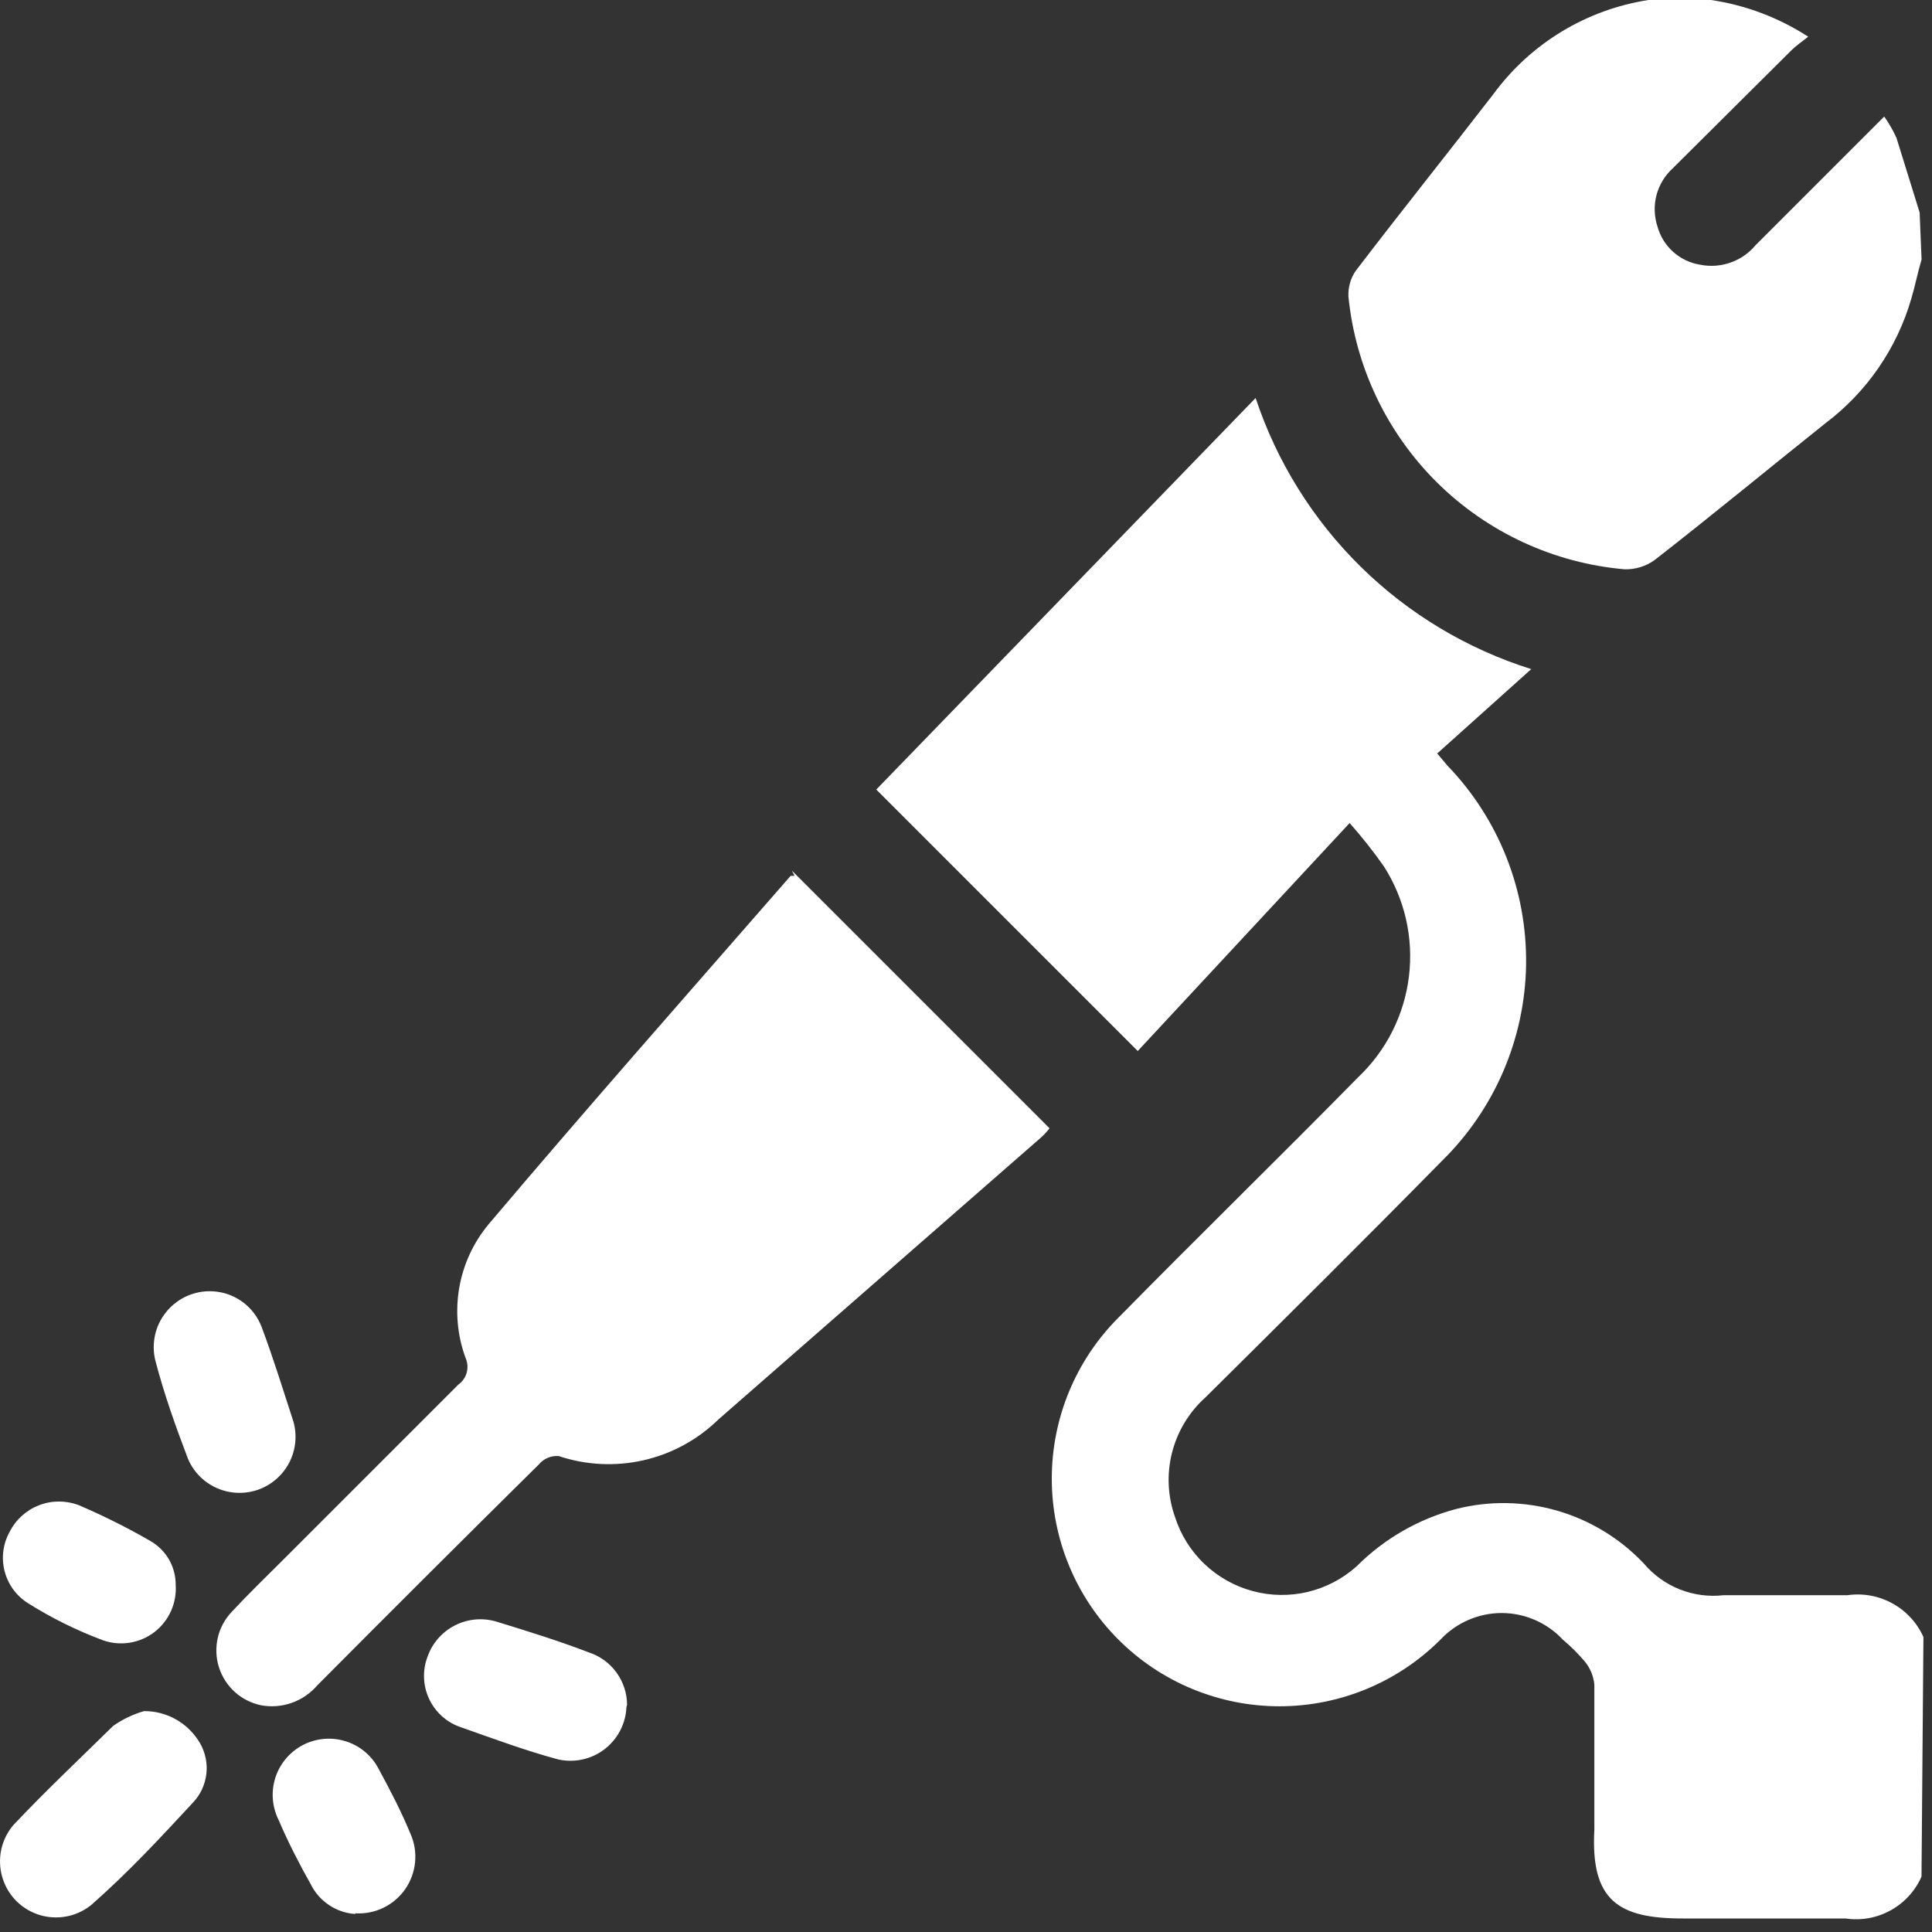 <svg width="30" height="30" viewBox="0 0 30 30" fill="none" xmlns="http://www.w3.org/2000/svg">
<rect x="0" y="0" width="30" height="30" fill="#333333" stroke="none"/>
<path d="M29.837 29.14C29.739 29.363 29.57 29.547 29.357 29.664C29.144 29.782 28.898 29.826 28.657 29.79C27.817 29.79 26.967 29.79 26.127 29.79C25.127 29.79 24.697 29.51 24.757 28.41C24.757 27.66 24.757 26.91 24.757 26.16C24.745 26.032 24.697 25.911 24.617 25.81C24.511 25.683 24.394 25.566 24.267 25.46C24.146 25.33 23.999 25.226 23.835 25.155C23.672 25.084 23.496 25.047 23.317 25.047C23.139 25.047 22.963 25.084 22.8 25.155C22.636 25.226 22.489 25.33 22.367 25.46C21.704 26.123 20.805 26.495 19.867 26.495C18.93 26.495 18.03 26.123 17.367 25.46C16.704 24.797 16.332 23.898 16.332 22.96C16.332 22.022 16.704 21.123 17.367 20.46C18.597 19.21 19.857 17.98 21.087 16.73C21.526 16.315 21.805 15.761 21.878 15.162C21.951 14.563 21.813 13.958 21.487 13.45C21.323 13.217 21.146 12.994 20.957 12.78L17.667 16.32L13.607 12.26L19.497 6.18C19.826 7.17 20.386 8.069 21.13 8.801C21.874 9.533 22.782 10.077 23.777 10.39L22.317 11.7L22.477 11.89C23.275 12.718 23.713 13.828 23.697 14.979C23.68 16.128 23.209 17.225 22.387 18.03C21.177 19.26 19.947 20.48 18.717 21.7C18.463 21.928 18.283 22.227 18.199 22.558C18.115 22.89 18.132 23.238 18.247 23.56C18.336 23.836 18.493 24.086 18.703 24.286C18.914 24.486 19.171 24.631 19.451 24.706C19.731 24.782 20.026 24.786 20.308 24.719C20.591 24.651 20.852 24.514 21.067 24.32C21.496 23.891 22.031 23.584 22.617 23.43C23.134 23.3 23.676 23.311 24.188 23.46C24.699 23.61 25.162 23.893 25.527 24.28C25.678 24.458 25.869 24.595 26.086 24.681C26.302 24.766 26.536 24.797 26.767 24.77C27.407 24.77 28.047 24.77 28.687 24.77C28.928 24.736 29.173 24.78 29.386 24.898C29.599 25.015 29.768 25.198 29.867 25.42L29.837 29.14Z" fill="white"/>
<path d="M29.838 4.03C29.778 4.23 29.738 4.44 29.678 4.64C29.454 5.41 28.988 6.087 28.348 6.57C27.458 7.28 26.588 8 25.688 8.7C25.554 8.795 25.392 8.844 25.228 8.84C24.131 8.745 23.101 8.269 22.317 7.495C21.534 6.72 21.046 5.696 20.938 4.6C20.933 4.462 20.971 4.325 21.048 4.21C21.758 3.28 22.488 2.37 23.198 1.45C23.775 0.669 24.638 0.148 25.598 0H25.698H26.568C27.106 0.079 27.621 0.274 28.078 0.57C27.978 0.65 27.888 0.71 27.818 0.78L25.978 2.61C25.854 2.722 25.765 2.868 25.722 3.029C25.68 3.191 25.685 3.361 25.738 3.52C25.78 3.671 25.864 3.807 25.982 3.912C26.099 4.016 26.243 4.085 26.398 4.11C26.555 4.142 26.718 4.131 26.869 4.078C27.021 4.026 27.155 3.933 27.258 3.81L29.258 1.81C29.332 1.914 29.395 2.024 29.448 2.14L29.808 3.3L29.838 4.03Z" fill="white"/>
<path d="M12.297 13.52L16.297 17.52C16.255 17.575 16.209 17.625 16.157 17.67L11.157 22.04C10.836 22.354 10.435 22.573 9.997 22.674C9.559 22.774 9.103 22.752 8.677 22.61C8.618 22.605 8.56 22.614 8.506 22.637C8.452 22.659 8.404 22.695 8.367 22.74C7.213 23.88 6.067 25.023 4.927 26.17C4.821 26.293 4.686 26.386 4.533 26.441C4.38 26.495 4.216 26.509 4.057 26.48C3.905 26.449 3.764 26.378 3.648 26.275C3.533 26.171 3.447 26.038 3.4 25.89C3.353 25.742 3.347 25.585 3.381 25.433C3.416 25.282 3.49 25.143 3.597 25.03C3.857 24.75 4.127 24.49 4.397 24.22L7.117 21.5C7.181 21.454 7.228 21.387 7.248 21.31C7.268 21.233 7.26 21.152 7.227 21.08C7.101 20.734 7.068 20.36 7.131 19.997C7.194 19.634 7.351 19.294 7.587 19.01C9.127 17.19 10.707 15.4 12.277 13.6C12.277 13.6 12.277 13.6 12.337 13.6" fill="white"/>
<path d="M2.237 26.57C2.414 26.569 2.587 26.615 2.74 26.703C2.892 26.791 3.019 26.918 3.107 27.07C3.19 27.215 3.224 27.383 3.204 27.548C3.184 27.714 3.112 27.869 2.997 27.99C2.487 28.54 1.997 29.07 1.417 29.58C1.249 29.716 1.036 29.785 0.819 29.772C0.603 29.76 0.399 29.667 0.247 29.512C0.096 29.356 0.008 29.15 0.001 28.933C-0.007 28.717 0.067 28.505 0.207 28.34C0.707 27.81 1.207 27.34 1.757 26.8C1.903 26.697 2.066 26.619 2.237 26.57Z" fill="white"/>
<path d="M3.238 20.05C3.418 20.046 3.596 20.099 3.745 20.201C3.894 20.303 4.007 20.45 4.068 20.62C4.248 21.1 4.408 21.62 4.558 22.08C4.616 22.293 4.592 22.52 4.489 22.716C4.386 22.911 4.213 23.06 4.005 23.133C3.796 23.205 3.568 23.196 3.366 23.106C3.164 23.017 3.004 22.854 2.918 22.65C2.728 22.15 2.548 21.65 2.408 21.11C2.38 20.984 2.38 20.854 2.408 20.728C2.436 20.603 2.492 20.485 2.572 20.384C2.651 20.282 2.752 20.2 2.867 20.142C2.982 20.084 3.109 20.053 3.238 20.05Z" fill="white"/>
<path d="M9.727 26.51C9.722 26.637 9.688 26.761 9.629 26.874C9.57 26.987 9.487 27.085 9.386 27.163C9.285 27.24 9.168 27.294 9.044 27.321C8.92 27.348 8.791 27.348 8.667 27.32C8.147 27.18 7.667 27 7.127 26.81C6.919 26.732 6.751 26.574 6.659 26.371C6.567 26.169 6.559 25.938 6.637 25.73C6.71 25.518 6.862 25.343 7.062 25.24C7.261 25.138 7.492 25.116 7.707 25.18C8.197 25.33 8.707 25.49 9.147 25.66C9.318 25.716 9.467 25.825 9.572 25.97C9.678 26.116 9.736 26.29 9.737 26.47" fill="white"/>
<path d="M2.728 24.61C2.738 24.75 2.712 24.891 2.654 25.019C2.596 25.147 2.507 25.259 2.395 25.345C2.283 25.43 2.151 25.486 2.012 25.508C1.873 25.53 1.731 25.517 1.598 25.47C1.189 25.317 0.797 25.123 0.428 24.89C0.25 24.776 0.123 24.599 0.071 24.395C0.019 24.191 0.046 23.974 0.148 23.79C0.243 23.6 0.405 23.452 0.602 23.375C0.8 23.297 1.019 23.296 1.218 23.37C1.602 23.534 1.976 23.721 2.338 23.93C2.457 23.999 2.556 24.098 2.625 24.217C2.693 24.337 2.729 24.472 2.728 24.61Z" fill="white"/>
<path d="M5.516 29.72C5.371 29.711 5.231 29.663 5.11 29.582C4.989 29.502 4.891 29.391 4.826 29.26C4.646 28.94 4.476 28.61 4.326 28.26C4.223 28.053 4.206 27.814 4.279 27.594C4.352 27.375 4.51 27.194 4.716 27.09C4.923 26.987 5.163 26.97 5.382 27.043C5.602 27.116 5.783 27.273 5.886 27.48C6.066 27.81 6.236 28.14 6.376 28.48C6.437 28.618 6.46 28.769 6.445 28.919C6.43 29.069 6.377 29.213 6.291 29.336C6.205 29.459 6.088 29.559 5.953 29.624C5.817 29.69 5.667 29.719 5.516 29.71" fill="white"/>
</svg>

